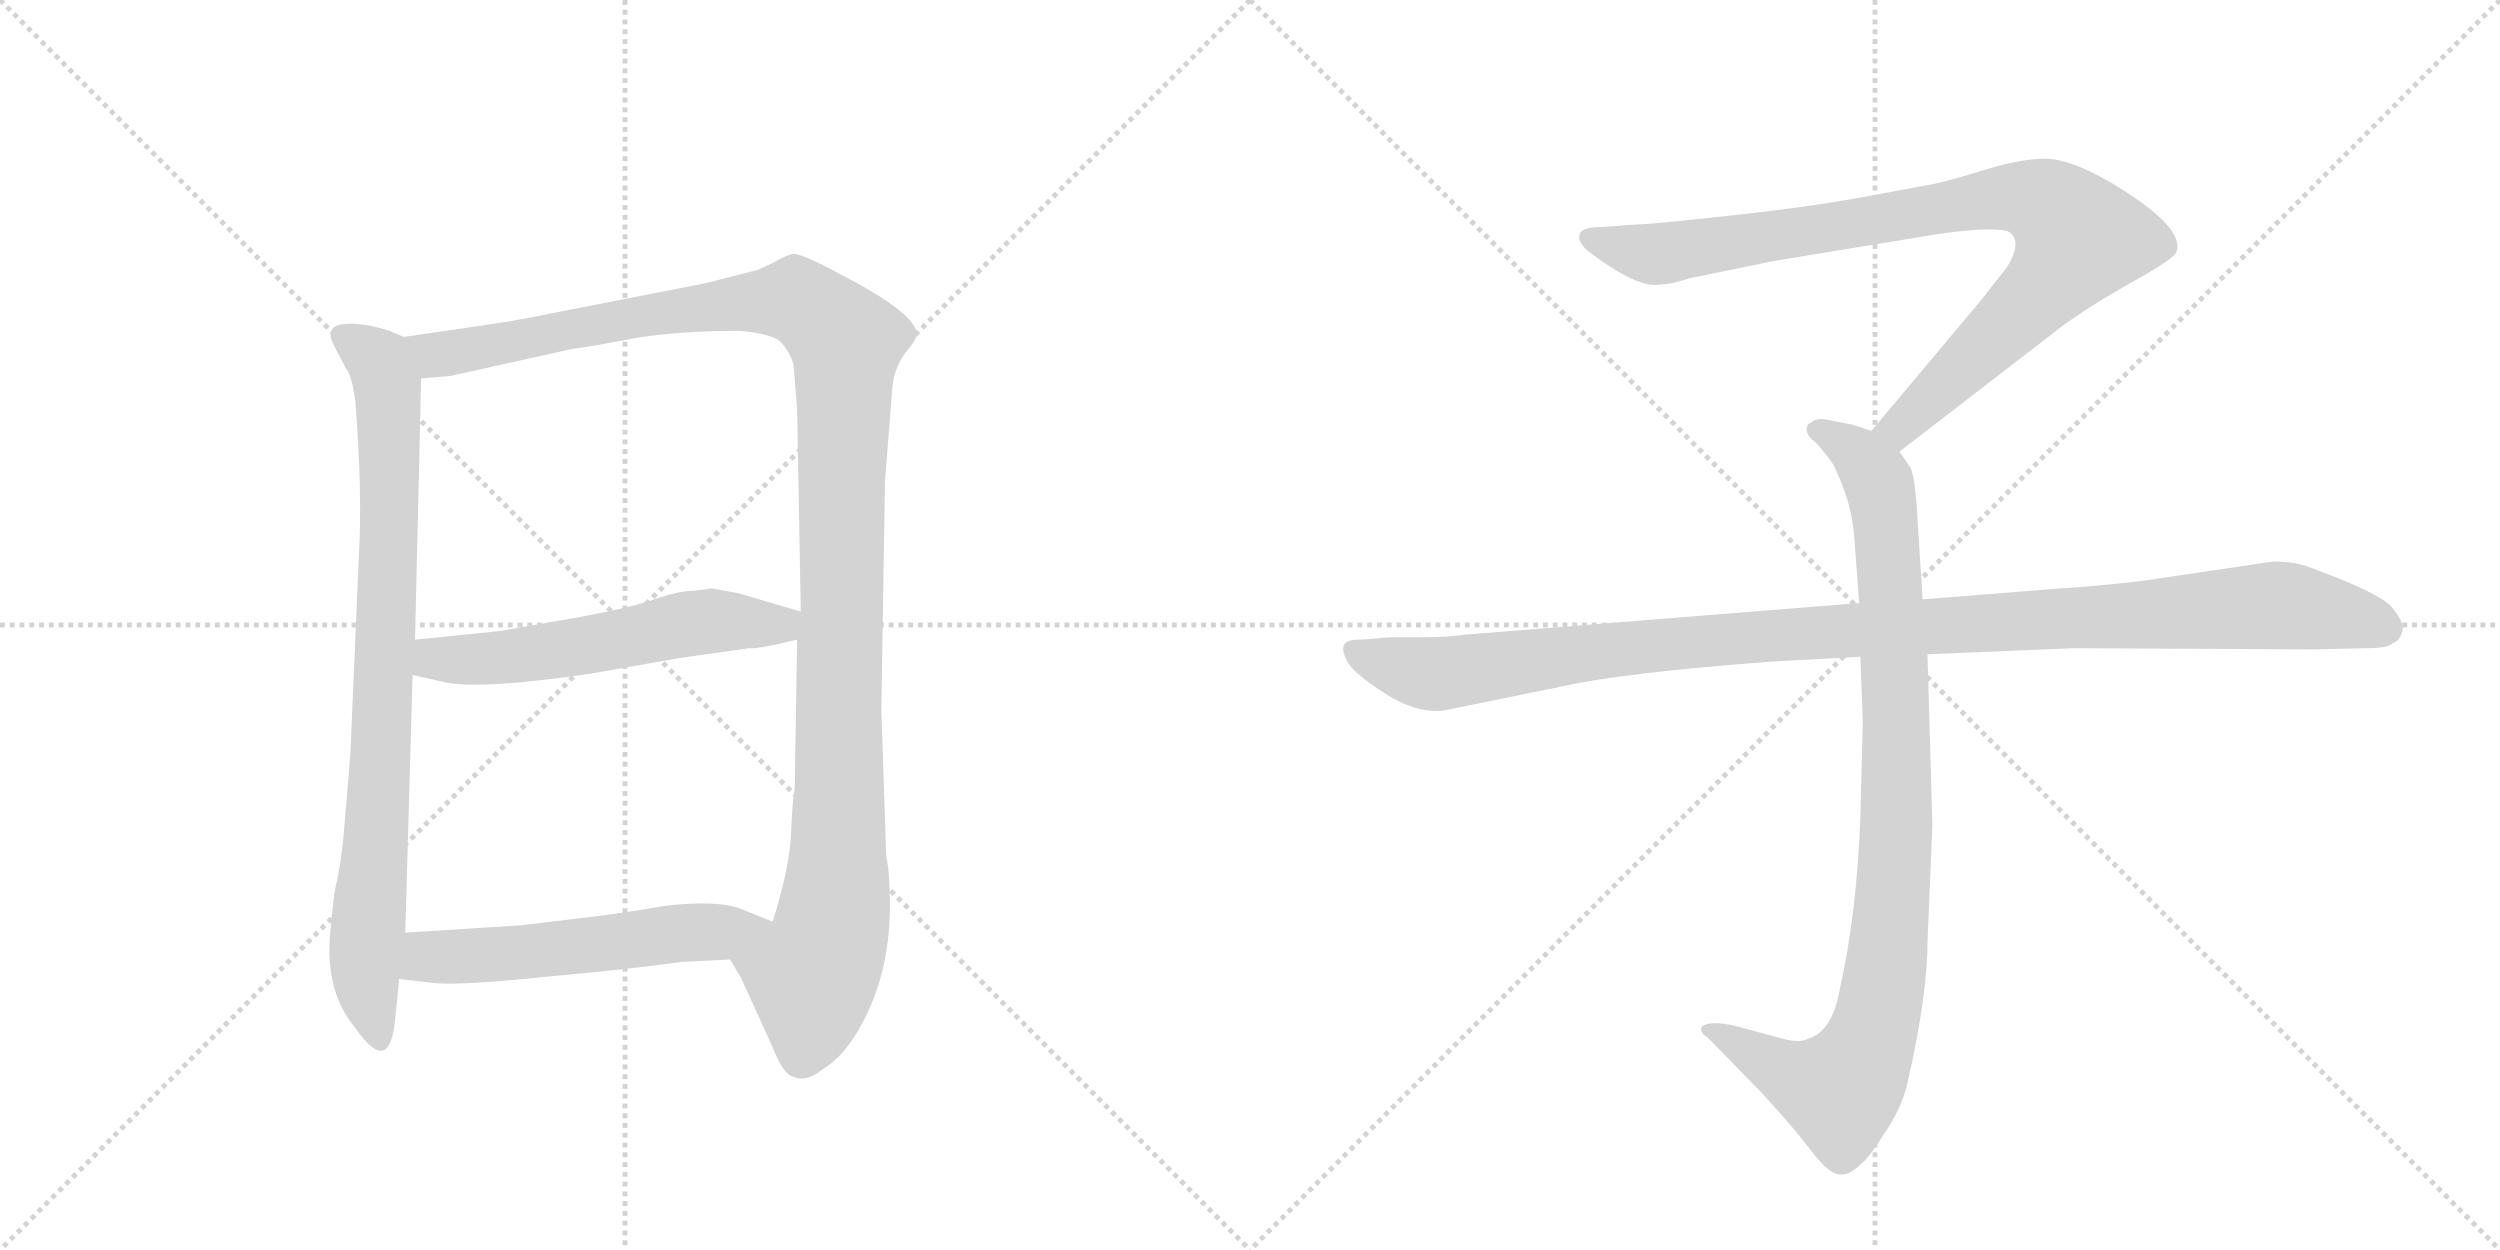<svg version="1.1" viewBox="0 0 2048 1024" xmlns="http://www.w3.org/2000/svg">
  <g stroke="lightgray" stroke-dasharray="1,1" stroke-width="1" transform="scale(4, 4)">
    <line x1="0" y1="0" x2="256" y2="256"></line>
    <line x1="256" y1="0" x2="0" y2="256"></line>
    <line x1="128" y1="0" x2="128" y2="256"></line>
    <line x1="0" y1="128" x2="256" y2="128"></line>
    <line x1="256" y1="0" x2="512" y2="256"></line>
    <line x1="512" y1="0" x2="256" y2="256"></line>
    <line x1="384" y1="0" x2="384" y2="256"></line>
    <line x1="256" y1="128" x2="512" y2="128"></line>
  </g>
<g transform="scale(1, -1) translate(0, -850)">
   <style type="text/css">
    @keyframes keyframes0 {
      from {
       stroke: black;
       stroke-dashoffset: 841;
       stroke-width: 128;
       }
       73% {
       animation-timing-function: step-end;
       stroke: black;
       stroke-dashoffset: 0;
       stroke-width: 128;
       }
       to {
       stroke: black;
       stroke-width: 1024;
       }
       }
       #make-me-a-hanzi-animation-0 {
         animation: keyframes0 0.934s both;
         animation-delay: 0s;
         animation-timing-function: linear;
       }
    @keyframes keyframes1 {
      from {
       stroke: black;
       stroke-dashoffset: 1218;
       stroke-width: 128;
       }
       80% {
       animation-timing-function: step-end;
       stroke: black;
       stroke-dashoffset: 0;
       stroke-width: 128;
       }
       to {
       stroke: black;
       stroke-width: 1024;
       }
       }
       #make-me-a-hanzi-animation-1 {
         animation: keyframes1 1.241s both;
         animation-delay: 0.934s;
         animation-timing-function: linear;
       }
    @keyframes keyframes2 {
      from {
       stroke: black;
       stroke-dashoffset: 565;
       stroke-width: 128;
       }
       65% {
       animation-timing-function: step-end;
       stroke: black;
       stroke-dashoffset: 0;
       stroke-width: 128;
       }
       to {
       stroke: black;
       stroke-width: 1024;
       }
       }
       #make-me-a-hanzi-animation-2 {
         animation: keyframes2 0.71s both;
         animation-delay: 2.176s;
         animation-timing-function: linear;
       }
    @keyframes keyframes3 {
      from {
       stroke: black;
       stroke-dashoffset: 552;
       stroke-width: 128;
       }
       64% {
       animation-timing-function: step-end;
       stroke: black;
       stroke-dashoffset: 0;
       stroke-width: 128;
       }
       to {
       stroke: black;
       stroke-width: 1024;
       }
       }
       #make-me-a-hanzi-animation-3 {
         animation: keyframes3 0.699s both;
         animation-delay: 2.885s;
         animation-timing-function: linear;
       }
    @keyframes keyframes4 {
      from {
       stroke: black;
       stroke-dashoffset: 901;
       stroke-width: 128;
       }
       75% {
       animation-timing-function: step-end;
       stroke: black;
       stroke-dashoffset: 0;
       stroke-width: 128;
       }
       to {
       stroke: black;
       stroke-width: 1024;
       }
       }
       #make-me-a-hanzi-animation-4 {
         animation: keyframes4 0.983s both;
         animation-delay: 3.585s;
         animation-timing-function: linear;
       }
    @keyframes keyframes5 {
      from {
       stroke: black;
       stroke-dashoffset: 948;
       stroke-width: 128;
       }
       76% {
       animation-timing-function: step-end;
       stroke: black;
       stroke-dashoffset: 0;
       stroke-width: 128;
       }
       to {
       stroke: black;
       stroke-width: 1024;
       }
       }
       #make-me-a-hanzi-animation-5 {
         animation: keyframes5 1.021s both;
         animation-delay: 4.568s;
         animation-timing-function: linear;
       }
    @keyframes keyframes6 {
      from {
       stroke: black;
       stroke-dashoffset: 1108;
       stroke-width: 128;
       }
       78% {
       animation-timing-function: step-end;
       stroke: black;
       stroke-dashoffset: 0;
       stroke-width: 128;
       }
       to {
       stroke: black;
       stroke-width: 1024;
       }
       }
       #make-me-a-hanzi-animation-6 {
         animation: keyframes6 1.152s both;
         animation-delay: 5.589s;
         animation-timing-function: linear;
       }
</style>
<path d="M 294 395 L 287 232 L 282 172 Q 280 145 274 119 Q 269 79 270 67 Q 271 32 291 8 Q 320 -34 324 18 L 327 48 L 332 86 L 338 297 L 340 326 L 345 540 C 346 568 346 568 331 574 L 319 579 Q 294 587 278 584 Q 267 581 273 568 L 284 547 Q 288 543 291 522 Q 297 448 294 395 Z" fill="lightgray"></path> 
<path d="M 598 64 L 607 49 L 633 -8 Q 642 -31 650 -32 Q 660 -37 674 -26 Q 689 -17 702 4 Q 729 49 729 108 Q 729 136 726 148 L 722 269 L 725 456 L 731 532 Q 732 547 741 560 Q 751 572 751 576 Q 751 593 689 625 Q 656 643 649 642 Q 642 640 634 635 L 621 629 L 578 618 L 450 593 Q 427 588 399 584 L 331 574 C 301 570 315 537 345 540 L 369 542 L 468 564 Q 484 566 520 573 Q 557 579 606 579 Q 627 577 637 572 Q 645 566 650 552 L 653 515 L 656 349 L 653 326 L 651 204 Q 649 193 648 167 Q 647 140 633 95 C 625 66 584 90 598 64 Z" fill="lightgray"></path> 
<path d="M 338 297 L 365 291 Q 394 285 483 298 L 557 311 L 614 319 Q 620 318 653 326 C 682 333 685 341 656 349 L 605 364 Q 599 365 583 368 L 568 366 Q 556 366 536 359 Q 516 352 472 344 L 409 333 L 340 326 C 310 323 309 304 338 297 Z" fill="lightgray"></path> 
<path d="M 327 48 L 353 45 Q 373 42 449 50 Q 525 57 558 62 L 598 64 C 628 65 661 84 633 95 L 608 105 Q 589 113 545 108 Q 517 103 485 99 L 427 92 L 332 86 C 302 84 297 51 327 48 Z" fill="lightgray"></path> 
<path d="M 1556 480 L 1687 581 Q 1708 597 1745 618 Q 1783 639 1783 644 Q 1790 664 1730 700 Q 1696 720 1675 720 Q 1655 720 1623 710 Q 1591 700 1577 698 L 1523 688 Q 1479 680 1414 673 Q 1350 666 1338 666 L 1312 664 Q 1294 664 1294 657 Q 1292 653 1300 645 Q 1342 613 1360 617 Q 1369 617 1384 622 L 1452 636 L 1586 658 Q 1633 665 1646 660 Q 1657 652 1644 631 L 1622 603 L 1533 497 C 1514 474 1532 462 1556 480 Z" fill="lightgray"></path> 
<path d="M 1524 312 L 1526 259 L 1524 180 Q 1521 101 1507 39 Q 1501 5 1481 -1 Q 1474 -5 1457 0 L 1420 10 Q 1400 14 1394 9 Q 1392 4 1399 0 L 1442 -44 Q 1467 -71 1480 -88 Q 1493 -105 1498 -108 Q 1510 -118 1524 -104 Q 1531 -99 1544 -78 Q 1556 -61 1562 -40 Q 1579 34 1579 78 L 1583 174 L 1579 314 L 1575 359 L 1570 438 Q 1568 461 1565 467 L 1556 480 C 1549 492 1549 492 1533 497 L 1518 502 L 1498 506 Q 1488 508 1484 504 Q 1480 503 1480 498 Q 1480 493 1488 487 Q 1500 473 1502 469 Q 1517 439 1519 410 L 1523 356 L 1524 312 Z" fill="lightgray"></path> 
<path d="M 1523 356 L 1199 330 Q 1185 328 1169 328 L 1139 328 L 1115 326 Q 1092 327 1105 306 Q 1111 297 1136 281 Q 1162 265 1183 268 L 1281 288 Q 1331 299 1451 308 L 1524 312 L 1579 314 L 1699 319 L 1896 318 L 1939 319 Q 1956 319 1960 323 Q 1966 325 1968 333 Q 1970 340 1959 353 Q 1948 365 1890 386 Q 1879 390 1862 390 L 1754 374 Q 1709 369 1688 368 L 1575 359 L 1523 356 Z" fill="lightgray"></path> 
      <clipPath id="make-me-a-hanzi-clip-0">
      <path d="M 294 395 L 287 232 L 282 172 Q 280 145 274 119 Q 269 79 270 67 Q 271 32 291 8 Q 320 -34 324 18 L 327 48 L 332 86 L 338 297 L 340 326 L 345 540 C 346 568 346 568 331 574 L 319 579 Q 294 587 278 584 Q 267 581 273 568 L 284 547 Q 288 543 291 522 Q 297 448 294 395 Z" fill="lightgray"></path>
      </clipPath>
      <path clip-path="url(#make-me-a-hanzi-clip-0)" d="M 280 575 L 314 547 L 319 502 L 313 245 L 299 49 L 308 8 " fill="none" id="make-me-a-hanzi-animation-0" stroke-dasharray="713 1426" stroke-linecap="round"></path>

      <clipPath id="make-me-a-hanzi-clip-1">
      <path d="M 598 64 L 607 49 L 633 -8 Q 642 -31 650 -32 Q 660 -37 674 -26 Q 689 -17 702 4 Q 729 49 729 108 Q 729 136 726 148 L 722 269 L 725 456 L 731 532 Q 732 547 741 560 Q 751 572 751 576 Q 751 593 689 625 Q 656 643 649 642 Q 642 640 634 635 L 621 629 L 578 618 L 450 593 Q 427 588 399 584 L 331 574 C 301 570 315 537 345 540 L 369 542 L 468 564 Q 484 566 520 573 Q 557 579 606 579 Q 627 577 637 572 Q 645 566 650 552 L 653 515 L 656 349 L 653 326 L 651 204 Q 649 193 648 167 Q 647 140 633 95 C 625 66 584 90 598 64 Z" fill="lightgray"></path>
      </clipPath>
      <path clip-path="url(#make-me-a-hanzi-clip-1)" d="M 338 570 L 362 559 L 546 595 L 652 604 L 693 570 L 685 116 L 678 76 L 665 50 L 657 -14 " fill="none" id="make-me-a-hanzi-animation-1" stroke-dasharray="1090 2180" stroke-linecap="round"></path>

      <clipPath id="make-me-a-hanzi-clip-2">
      <path d="M 338 297 L 365 291 Q 394 285 483 298 L 557 311 L 614 319 Q 620 318 653 326 C 682 333 685 341 656 349 L 605 364 Q 599 365 583 368 L 568 366 Q 556 366 536 359 Q 516 352 472 344 L 409 333 L 340 326 C 310 323 309 304 338 297 Z" fill="lightgray"></path>
      </clipPath>
      <path clip-path="url(#make-me-a-hanzi-clip-2)" d="M 348 318 L 356 310 L 415 311 L 585 342 L 638 337 L 648 344 " fill="none" id="make-me-a-hanzi-animation-2" stroke-dasharray="437 874" stroke-linecap="round"></path>

      <clipPath id="make-me-a-hanzi-clip-3">
      <path d="M 327 48 L 353 45 Q 373 42 449 50 Q 525 57 558 62 L 598 64 C 628 65 661 84 633 95 L 608 105 Q 589 113 545 108 Q 517 103 485 99 L 427 92 L 332 86 C 302 84 297 51 327 48 Z" fill="lightgray"></path>
      </clipPath>
      <path clip-path="url(#make-me-a-hanzi-clip-3)" d="M 334 53 L 357 67 L 437 70 L 625 93 " fill="none" id="make-me-a-hanzi-animation-3" stroke-dasharray="424 848" stroke-linecap="round"></path>

      <clipPath id="make-me-a-hanzi-clip-4">
      <path d="M 1556 480 L 1687 581 Q 1708 597 1745 618 Q 1783 639 1783 644 Q 1790 664 1730 700 Q 1696 720 1675 720 Q 1655 720 1623 710 Q 1591 700 1577 698 L 1523 688 Q 1479 680 1414 673 Q 1350 666 1338 666 L 1312 664 Q 1294 664 1294 657 Q 1292 653 1300 645 Q 1342 613 1360 617 Q 1369 617 1384 622 L 1452 636 L 1586 658 Q 1633 665 1646 660 Q 1657 652 1644 631 L 1622 603 L 1533 497 C 1514 474 1532 462 1556 480 Z" fill="lightgray"></path>
      </clipPath>
      <path clip-path="url(#make-me-a-hanzi-clip-4)" d="M 1303 654 L 1362 642 L 1620 686 L 1651 689 L 1682 679 L 1703 655 L 1690 633 L 1575 517 L 1556 500 L 1543 499 " fill="none" id="make-me-a-hanzi-animation-4" stroke-dasharray="773 1546" stroke-linecap="round"></path>

      <clipPath id="make-me-a-hanzi-clip-5">
      <path d="M 1524 312 L 1526 259 L 1524 180 Q 1521 101 1507 39 Q 1501 5 1481 -1 Q 1474 -5 1457 0 L 1420 10 Q 1400 14 1394 9 Q 1392 4 1399 0 L 1442 -44 Q 1467 -71 1480 -88 Q 1493 -105 1498 -108 Q 1510 -118 1524 -104 Q 1531 -99 1544 -78 Q 1556 -61 1562 -40 Q 1579 34 1579 78 L 1583 174 L 1579 314 L 1575 359 L 1570 438 Q 1568 461 1565 467 L 1556 480 C 1549 492 1549 492 1533 497 L 1518 502 L 1498 506 Q 1488 508 1484 504 Q 1480 503 1480 498 Q 1480 493 1488 487 Q 1500 473 1502 469 Q 1517 439 1519 410 L 1523 356 L 1524 312 Z" fill="lightgray"></path>
      </clipPath>
      <path clip-path="url(#make-me-a-hanzi-clip-5)" d="M 1489 496 L 1519 481 L 1535 463 L 1546 413 L 1554 181 L 1542 38 L 1524 -22 L 1505 -43 L 1468 -32 L 1400 6 " fill="none" id="make-me-a-hanzi-animation-5" stroke-dasharray="820 1640" stroke-linecap="round"></path>

      <clipPath id="make-me-a-hanzi-clip-6">
      <path d="M 1523 356 L 1199 330 Q 1185 328 1169 328 L 1139 328 L 1115 326 Q 1092 327 1105 306 Q 1111 297 1136 281 Q 1162 265 1183 268 L 1281 288 Q 1331 299 1451 308 L 1524 312 L 1579 314 L 1699 319 L 1896 318 L 1939 319 Q 1956 319 1960 323 Q 1966 325 1968 333 Q 1970 340 1959 353 Q 1948 365 1890 386 Q 1879 390 1862 390 L 1754 374 Q 1709 369 1688 368 L 1575 359 L 1523 356 Z" fill="lightgray"></path>
      </clipPath>
      <path clip-path="url(#make-me-a-hanzi-clip-6)" d="M 1111 316 L 1141 304 L 1184 298 L 1424 328 L 1858 354 L 1925 345 L 1955 335 " fill="none" id="make-me-a-hanzi-animation-6" stroke-dasharray="980 1960" stroke-linecap="round"></path>

</g>
</svg>
